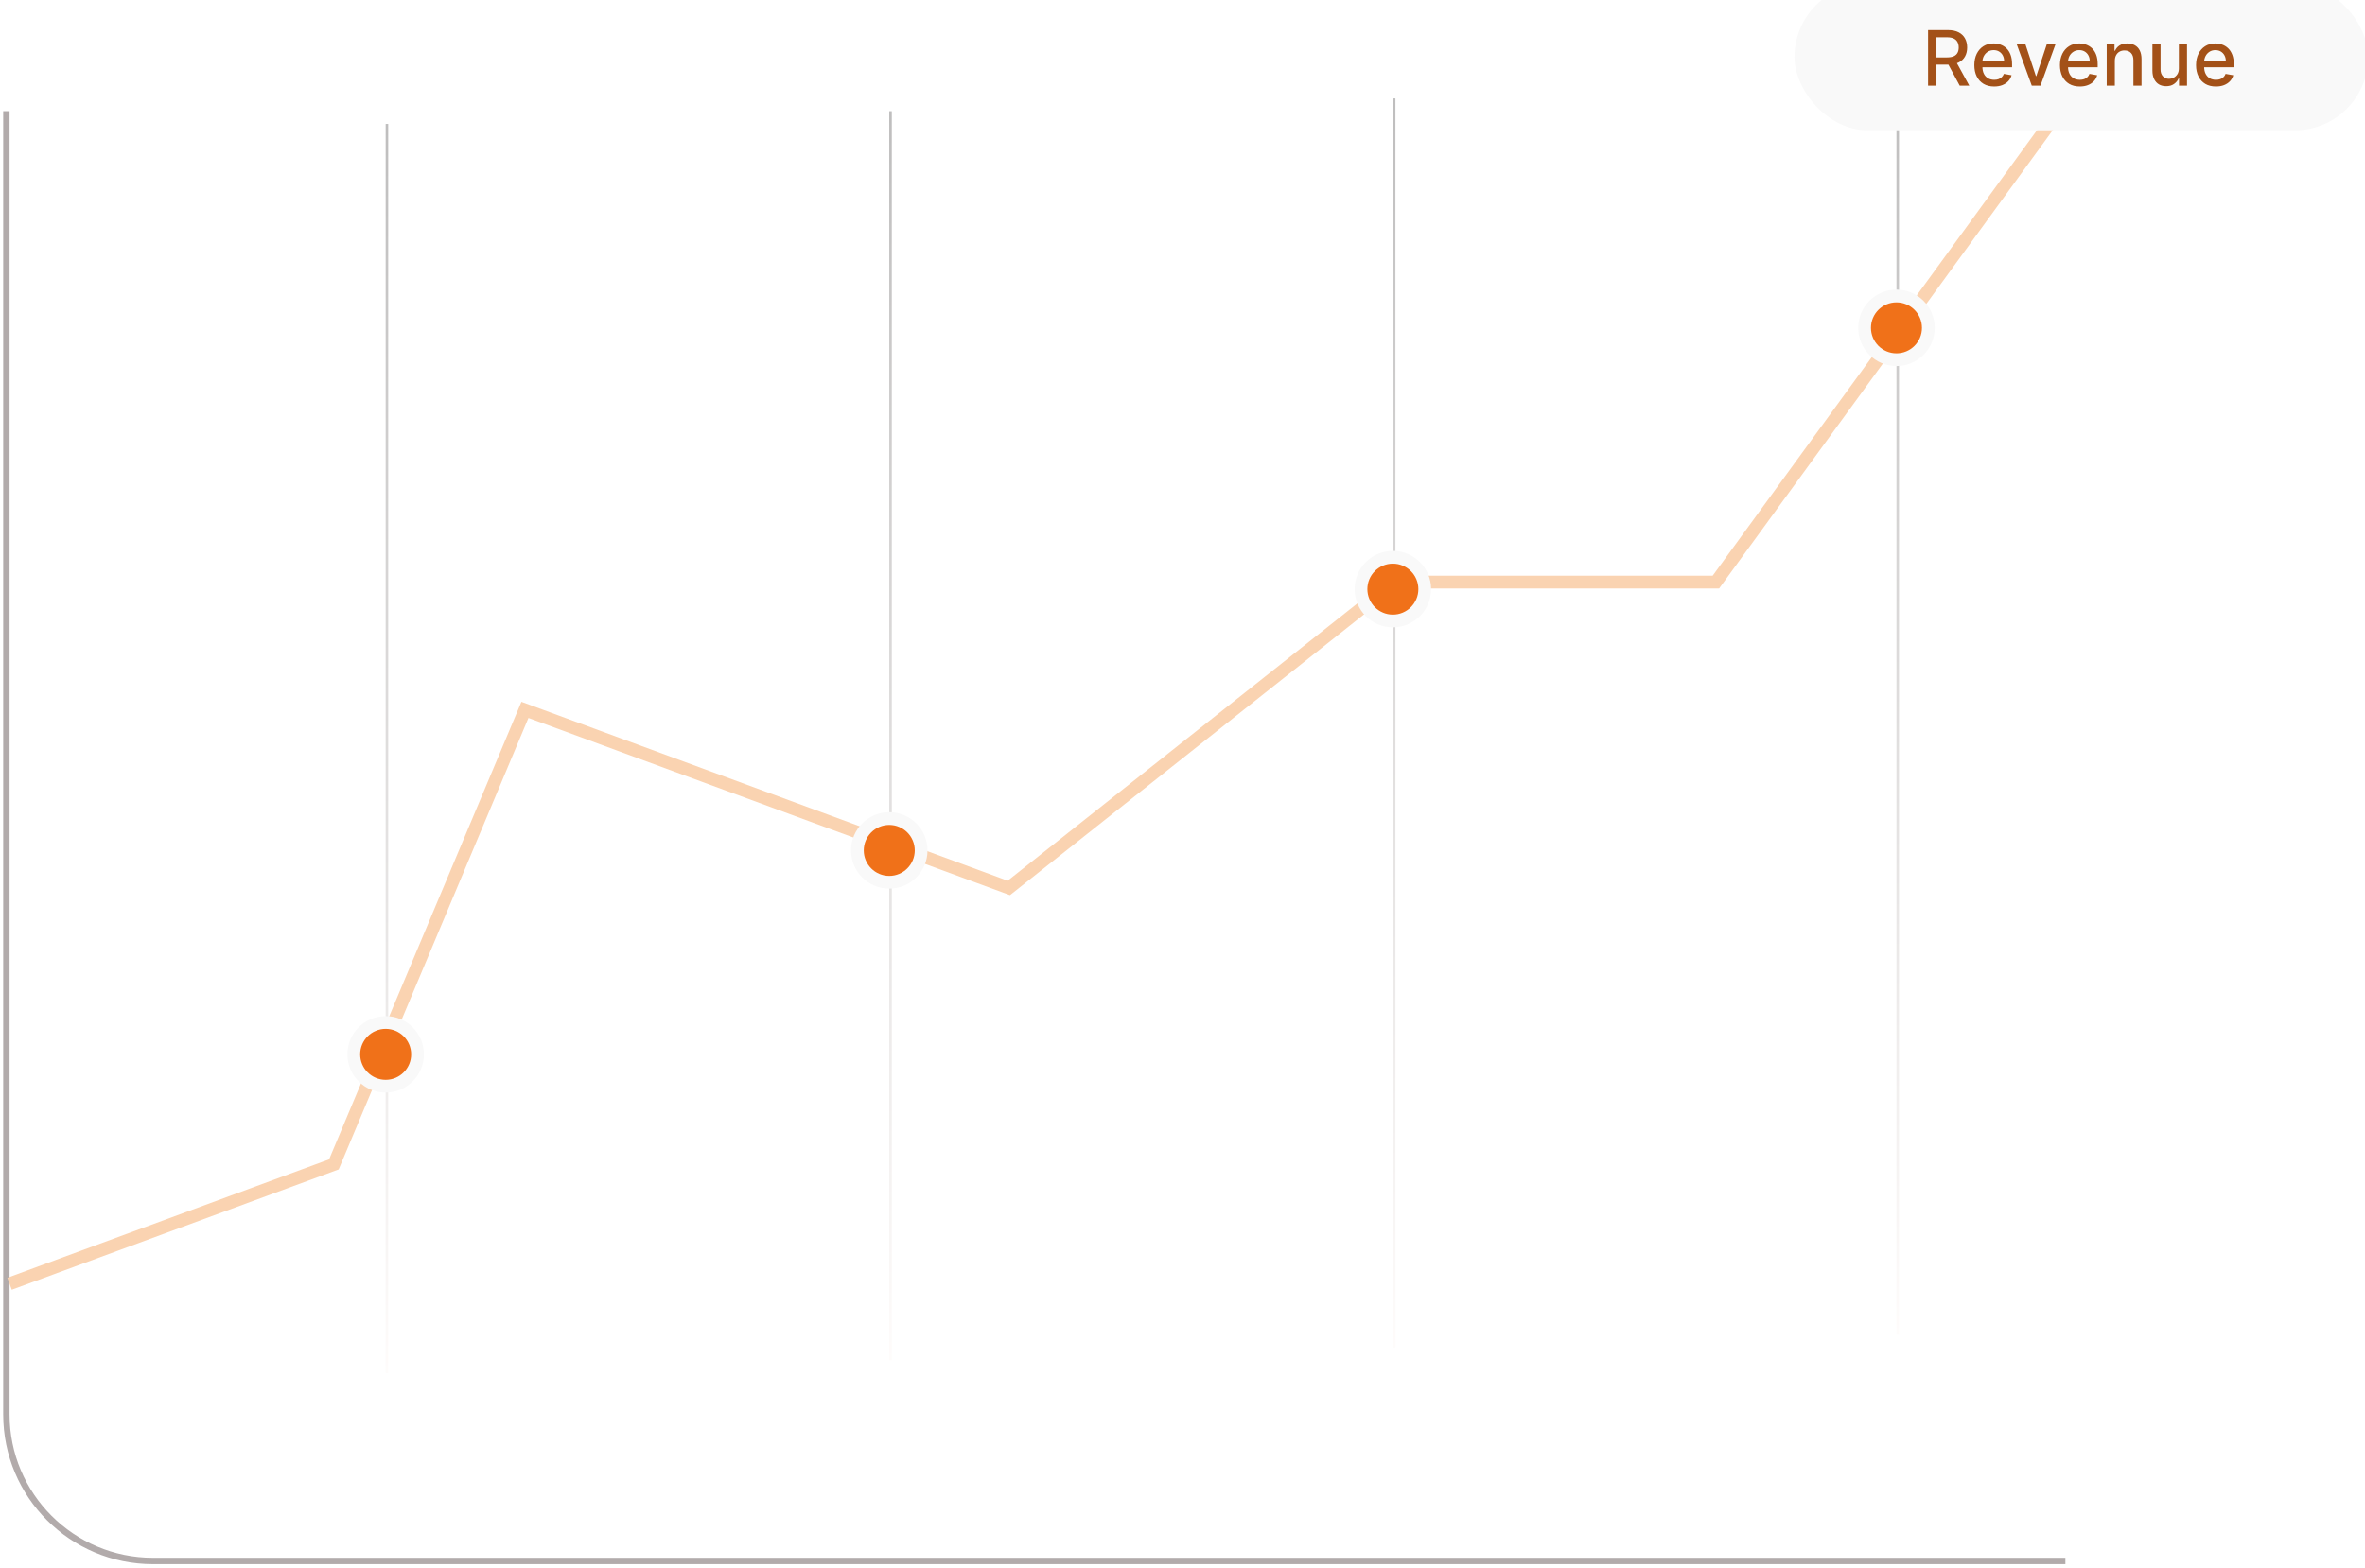 <svg width="371" height="246" viewBox="0 0 371 246" fill="none" xmlns="http://www.w3.org/2000/svg">
<path d="M1 17.445V221.945C1 234.648 11.297 244.945 24 244.945H324" stroke="#B2ABAB"/>
<line x1="60.7" y1="19.445" x2="60.7" y2="215.445" stroke="url(#paint0_linear_6636_4802)" stroke-opacity="0.86" stroke-width="0.4"/>
<line x1="139.7" y1="17.445" x2="139.7" y2="213.445" stroke="url(#paint1_linear_6636_4802)" stroke-opacity="0.86" stroke-width="0.4"/>
<line x1="218.7" y1="15.445" x2="218.7" y2="211.445" stroke="url(#paint2_linear_6636_4802)" stroke-opacity="0.86" stroke-width="0.4"/>
<line x1="297.7" y1="13.445" x2="297.7" y2="209.445" stroke="url(#paint3_linear_6636_4802)" stroke-opacity="0.86" stroke-width="0.4"/>
<path d="M1.5 201.445L52.376 182.715L82.347 111.39L158.254 139.335L218.756 91.341H269.173L321.5 19.445" stroke="#FAD3B1" stroke-width="2"/>
<g filter="url(#filter0_dd_6636_4802)">
<circle cx="60.5" cy="165.445" r="6" fill="#F9F9F9"/>
<circle cx="60.5" cy="165.445" r="4" fill="#F07119"/>
</g>
<g filter="url(#filter1_dd_6636_4802)">
<circle cx="139.5" cy="133.445" r="6" fill="#F9F9F9"/>
<circle cx="139.5" cy="133.445" r="4" fill="#F07119"/>
</g>
<g filter="url(#filter2_dd_6636_4802)">
<circle cx="218.5" cy="92.445" r="6" fill="#F9F9F9"/>
<circle cx="218.5" cy="92.445" r="4" fill="#F07119"/>
</g>
<g filter="url(#filter3_dd_6636_4802)">
<circle cx="297.5" cy="51.445" r="6" fill="#F9F9F9"/>
<circle cx="297.5" cy="51.445" r="4" fill="#F07119"/>
</g>
<g filter="url(#filter4_ii_6636_4802)">
<rect x="280.5" y="0.445" width="90" height="23" rx="11.5" fill="#F9F9F9"/>
<path d="M301.459 16.445V7.718H304.57C305.246 7.718 305.807 7.835 306.253 8.067C306.702 8.3 307.037 8.623 307.259 9.035C307.48 9.444 307.591 9.917 307.591 10.454C307.591 10.988 307.479 11.458 307.254 11.864C307.033 12.268 306.697 12.582 306.249 12.806C305.803 13.03 305.241 13.143 304.565 13.143H302.209V12.009H304.446C304.872 12.009 305.219 11.948 305.486 11.826C305.756 11.704 305.953 11.526 306.078 11.293C306.203 11.06 306.266 10.78 306.266 10.454C306.266 10.124 306.202 9.839 306.074 9.597C305.949 9.356 305.751 9.171 305.482 9.043C305.214 8.913 304.864 8.847 304.429 8.847H302.776V16.445H301.459ZM305.767 12.508L307.923 16.445H306.423L304.31 12.508H305.767ZM311.83 16.577C311.185 16.577 310.63 16.44 310.164 16.164C309.701 15.886 309.343 15.495 309.09 14.992C308.84 14.486 308.715 13.894 308.715 13.215C308.715 12.545 308.84 11.954 309.09 11.443C309.343 10.931 309.695 10.532 310.147 10.245C310.601 9.958 311.132 9.815 311.74 9.815C312.11 9.815 312.468 9.876 312.814 9.998C313.161 10.12 313.472 10.312 313.748 10.573C314.023 10.835 314.24 11.174 314.4 11.592C314.559 12.006 314.638 12.511 314.638 13.104V13.556H309.435V12.602H313.39C313.39 12.266 313.321 11.97 313.185 11.711C313.049 11.45 312.857 11.244 312.61 11.093C312.365 10.943 312.078 10.867 311.749 10.867C311.391 10.867 311.078 10.955 310.811 11.131C310.547 11.305 310.343 11.532 310.198 11.813C310.056 12.092 309.985 12.394 309.985 12.721V13.467C309.985 13.904 310.061 14.276 310.215 14.583C310.371 14.89 310.588 15.124 310.867 15.286C311.145 15.445 311.471 15.525 311.843 15.525C312.084 15.525 312.304 15.491 312.503 15.423C312.702 15.352 312.874 15.246 313.019 15.107C313.164 14.968 313.275 14.796 313.351 14.592L314.557 14.809C314.461 15.164 314.287 15.475 314.037 15.742C313.79 16.006 313.479 16.212 313.104 16.36C312.732 16.505 312.307 16.577 311.83 16.577ZM321.464 9.9L319.09 16.445H317.727L315.349 9.9H316.717L318.374 14.937H318.442L320.096 9.9H321.464ZM325.26 16.577C324.615 16.577 324.059 16.44 323.593 16.164C323.13 15.886 322.772 15.495 322.52 14.992C322.27 14.486 322.145 13.894 322.145 13.215C322.145 12.545 322.27 11.954 322.52 11.443C322.772 10.931 323.125 10.532 323.576 10.245C324.031 9.958 324.562 9.815 325.17 9.815C325.539 9.815 325.897 9.876 326.244 9.998C326.591 10.12 326.902 10.312 327.177 10.573C327.453 10.835 327.67 11.174 327.829 11.592C327.988 12.006 328.068 12.511 328.068 13.104V13.556H322.865V12.602H326.819C326.819 12.266 326.751 11.97 326.615 11.711C326.478 11.45 326.287 11.244 326.039 11.093C325.795 10.943 325.508 10.867 325.179 10.867C324.821 10.867 324.508 10.955 324.241 11.131C323.977 11.305 323.772 11.532 323.627 11.813C323.485 12.092 323.414 12.394 323.414 12.721V13.467C323.414 13.904 323.491 14.276 323.645 14.583C323.801 14.89 324.018 15.124 324.297 15.286C324.575 15.445 324.9 15.525 325.272 15.525C325.514 15.525 325.734 15.491 325.933 15.423C326.132 15.352 326.304 15.246 326.449 15.107C326.593 14.968 326.704 14.796 326.781 14.592L327.987 14.809C327.89 15.164 327.717 15.475 327.467 15.742C327.22 16.006 326.909 16.212 326.534 16.36C326.162 16.505 325.737 16.577 325.26 16.577ZM330.756 12.559V16.445H329.482V9.9H330.705V10.965H330.786C330.936 10.619 331.172 10.34 331.493 10.13C331.817 9.92 332.224 9.815 332.716 9.815C333.162 9.815 333.553 9.908 333.888 10.096C334.223 10.28 334.483 10.556 334.668 10.923C334.852 11.289 334.945 11.742 334.945 12.282V16.445H333.67V12.435C333.67 11.961 333.547 11.59 333.3 11.323C333.053 11.053 332.713 10.918 332.281 10.918C331.986 10.918 331.723 10.982 331.493 11.11C331.266 11.238 331.085 11.425 330.952 11.673C330.821 11.917 330.756 12.212 330.756 12.559ZM340.8 13.731V9.9H342.078V16.445H340.825V15.312H340.757C340.607 15.661 340.365 15.952 340.033 16.185C339.703 16.416 339.293 16.53 338.801 16.53C338.381 16.53 338.009 16.438 337.685 16.254C337.364 16.066 337.111 15.789 336.926 15.423C336.744 15.056 336.653 14.603 336.653 14.063V9.9H337.928V13.91C337.928 14.356 338.051 14.711 338.298 14.975C338.545 15.239 338.866 15.371 339.261 15.371C339.5 15.371 339.737 15.312 339.973 15.193C340.212 15.073 340.409 14.893 340.565 14.651C340.724 14.41 340.803 14.103 340.8 13.731ZM346.611 16.577C345.966 16.577 345.411 16.44 344.945 16.164C344.482 15.886 344.124 15.495 343.871 14.992C343.621 14.486 343.496 13.894 343.496 13.215C343.496 12.545 343.621 11.954 343.871 11.443C344.124 10.931 344.476 10.532 344.928 10.245C345.382 9.958 345.914 9.815 346.522 9.815C346.891 9.815 347.249 9.876 347.596 9.998C347.942 10.12 348.253 10.312 348.529 10.573C348.804 10.835 349.022 11.174 349.181 11.592C349.34 12.006 349.419 12.511 349.419 13.104V13.556H344.216V12.602H348.171C348.171 12.266 348.103 11.97 347.966 11.711C347.83 11.45 347.638 11.244 347.391 11.093C347.147 10.943 346.86 10.867 346.53 10.867C346.172 10.867 345.86 10.955 345.593 11.131C345.328 11.305 345.124 11.532 344.979 11.813C344.837 12.092 344.766 12.394 344.766 12.721V13.467C344.766 13.904 344.843 14.276 344.996 14.583C345.152 14.89 345.37 15.124 345.648 15.286C345.926 15.445 346.252 15.525 346.624 15.525C346.865 15.525 347.086 15.491 347.284 15.423C347.483 15.352 347.655 15.246 347.8 15.107C347.945 14.968 348.056 14.796 348.132 14.592L349.338 14.809C349.242 15.164 349.069 15.475 348.819 15.742C348.571 16.006 348.26 16.212 347.885 16.36C347.513 16.505 347.088 16.577 346.611 16.577Z" fill="#A35118"/>
</g>
<defs>
<filter id="filter0_dd_6636_4802" x="50.5" y="155.445" width="20" height="20" filterUnits="userSpaceOnUse" color-interpolation-filters="sRGB">
<feFlood flood-opacity="0" result="BackgroundImageFix"/>
<feColorMatrix in="SourceAlpha" type="matrix" values="0 0 0 0 0 0 0 0 0 0 0 0 0 0 0 0 0 0 127 0" result="hardAlpha"/>
<feOffset/>
<feGaussianBlur stdDeviation="1.35"/>
<feComposite in2="hardAlpha" operator="out"/>
<feColorMatrix type="matrix" values="0 0 0 0 0.971 0 0 0 0 0.639 0 0 0 0 0.336 0 0 0 1 0"/>
<feBlend mode="normal" in2="BackgroundImageFix" result="effect1_dropShadow_6636_4802"/>
<feColorMatrix in="SourceAlpha" type="matrix" values="0 0 0 0 0 0 0 0 0 0 0 0 0 0 0 0 0 0 127 0" result="hardAlpha"/>
<feOffset/>
<feGaussianBlur stdDeviation="2"/>
<feComposite in2="hardAlpha" operator="out"/>
<feColorMatrix type="matrix" values="0 0 0 0 1 0 0 0 0 1 0 0 0 0 1 0 0 0 0.94 0"/>
<feBlend mode="normal" in2="effect1_dropShadow_6636_4802" result="effect2_dropShadow_6636_4802"/>
<feBlend mode="normal" in="SourceGraphic" in2="effect2_dropShadow_6636_4802" result="shape"/>
</filter>
<filter id="filter1_dd_6636_4802" x="129.5" y="123.445" width="20" height="20" filterUnits="userSpaceOnUse" color-interpolation-filters="sRGB">
<feFlood flood-opacity="0" result="BackgroundImageFix"/>
<feColorMatrix in="SourceAlpha" type="matrix" values="0 0 0 0 0 0 0 0 0 0 0 0 0 0 0 0 0 0 127 0" result="hardAlpha"/>
<feOffset/>
<feGaussianBlur stdDeviation="1.35"/>
<feComposite in2="hardAlpha" operator="out"/>
<feColorMatrix type="matrix" values="0 0 0 0 0.971 0 0 0 0 0.639 0 0 0 0 0.336 0 0 0 1 0"/>
<feBlend mode="normal" in2="BackgroundImageFix" result="effect1_dropShadow_6636_4802"/>
<feColorMatrix in="SourceAlpha" type="matrix" values="0 0 0 0 0 0 0 0 0 0 0 0 0 0 0 0 0 0 127 0" result="hardAlpha"/>
<feOffset/>
<feGaussianBlur stdDeviation="2"/>
<feComposite in2="hardAlpha" operator="out"/>
<feColorMatrix type="matrix" values="0 0 0 0 1 0 0 0 0 1 0 0 0 0 1 0 0 0 0.94 0"/>
<feBlend mode="normal" in2="effect1_dropShadow_6636_4802" result="effect2_dropShadow_6636_4802"/>
<feBlend mode="normal" in="SourceGraphic" in2="effect2_dropShadow_6636_4802" result="shape"/>
</filter>
<filter id="filter2_dd_6636_4802" x="208.5" y="82.445" width="20" height="20" filterUnits="userSpaceOnUse" color-interpolation-filters="sRGB">
<feFlood flood-opacity="0" result="BackgroundImageFix"/>
<feColorMatrix in="SourceAlpha" type="matrix" values="0 0 0 0 0 0 0 0 0 0 0 0 0 0 0 0 0 0 127 0" result="hardAlpha"/>
<feOffset/>
<feGaussianBlur stdDeviation="1.35"/>
<feComposite in2="hardAlpha" operator="out"/>
<feColorMatrix type="matrix" values="0 0 0 0 0.971 0 0 0 0 0.639 0 0 0 0 0.336 0 0 0 1 0"/>
<feBlend mode="normal" in2="BackgroundImageFix" result="effect1_dropShadow_6636_4802"/>
<feColorMatrix in="SourceAlpha" type="matrix" values="0 0 0 0 0 0 0 0 0 0 0 0 0 0 0 0 0 0 127 0" result="hardAlpha"/>
<feOffset/>
<feGaussianBlur stdDeviation="2"/>
<feComposite in2="hardAlpha" operator="out"/>
<feColorMatrix type="matrix" values="0 0 0 0 1 0 0 0 0 1 0 0 0 0 1 0 0 0 0.94 0"/>
<feBlend mode="normal" in2="effect1_dropShadow_6636_4802" result="effect2_dropShadow_6636_4802"/>
<feBlend mode="normal" in="SourceGraphic" in2="effect2_dropShadow_6636_4802" result="shape"/>
</filter>
<filter id="filter3_dd_6636_4802" x="287.5" y="41.445" width="20" height="20" filterUnits="userSpaceOnUse" color-interpolation-filters="sRGB">
<feFlood flood-opacity="0" result="BackgroundImageFix"/>
<feColorMatrix in="SourceAlpha" type="matrix" values="0 0 0 0 0 0 0 0 0 0 0 0 0 0 0 0 0 0 127 0" result="hardAlpha"/>
<feOffset/>
<feGaussianBlur stdDeviation="1.35"/>
<feComposite in2="hardAlpha" operator="out"/>
<feColorMatrix type="matrix" values="0 0 0 0 0.971 0 0 0 0 0.639 0 0 0 0 0.336 0 0 0 1 0"/>
<feBlend mode="normal" in2="BackgroundImageFix" result="effect1_dropShadow_6636_4802"/>
<feColorMatrix in="SourceAlpha" type="matrix" values="0 0 0 0 0 0 0 0 0 0 0 0 0 0 0 0 0 0 127 0" result="hardAlpha"/>
<feOffset/>
<feGaussianBlur stdDeviation="2"/>
<feComposite in2="hardAlpha" operator="out"/>
<feColorMatrix type="matrix" values="0 0 0 0 1 0 0 0 0 1 0 0 0 0 1 0 0 0 0.94 0"/>
<feBlend mode="normal" in2="effect1_dropShadow_6636_4802" result="effect2_dropShadow_6636_4802"/>
<feBlend mode="normal" in="SourceGraphic" in2="effect2_dropShadow_6636_4802" result="shape"/>
</filter>
<filter id="filter4_ii_6636_4802" x="280.5" y="-2.555" width="91" height="26" filterUnits="userSpaceOnUse" color-interpolation-filters="sRGB">
<feFlood flood-opacity="0" result="BackgroundImageFix"/>
<feBlend mode="normal" in="SourceGraphic" in2="BackgroundImageFix" result="shape"/>
<feColorMatrix in="SourceAlpha" type="matrix" values="0 0 0 0 0 0 0 0 0 0 0 0 0 0 0 0 0 0 127 0" result="hardAlpha"/>
<feOffset dy="-3"/>
<feGaussianBlur stdDeviation="2"/>
<feComposite in2="hardAlpha" operator="arithmetic" k2="-1" k3="1"/>
<feColorMatrix type="matrix" values="0 0 0 0 0.957 0 0 0 0 0.554 0 0 0 0 0.275 0 0 0 0.51 0"/>
<feBlend mode="normal" in2="shape" result="effect1_innerShadow_6636_4802"/>
<feColorMatrix in="SourceAlpha" type="matrix" values="0 0 0 0 0 0 0 0 0 0 0 0 0 0 0 0 0 0 127 0" result="hardAlpha"/>
<feOffset dx="1"/>
<feGaussianBlur stdDeviation="1.3"/>
<feComposite in2="hardAlpha" operator="arithmetic" k2="-1" k3="1"/>
<feColorMatrix type="matrix" values="0 0 0 0 0.98 0 0 0 0 0.827 0 0 0 0 0.694 0 0 0 1 0"/>
<feBlend mode="normal" in2="effect1_innerShadow_6636_4802" result="effect2_innerShadow_6636_4802"/>
</filter>
<linearGradient id="paint0_linear_6636_4802" x1="60" y1="19.445" x2="60" y2="215.445" gradientUnits="userSpaceOnUse">
<stop stop-color="#B4B3B3"/>
<stop offset="1" stop-color="#FEFBFA"/>
</linearGradient>
<linearGradient id="paint1_linear_6636_4802" x1="139" y1="17.445" x2="139" y2="213.445" gradientUnits="userSpaceOnUse">
<stop stop-color="#B4B3B3"/>
<stop offset="1" stop-color="#FEFBFA"/>
</linearGradient>
<linearGradient id="paint2_linear_6636_4802" x1="218" y1="15.445" x2="218" y2="211.445" gradientUnits="userSpaceOnUse">
<stop stop-color="#B4B3B3"/>
<stop offset="1" stop-color="#FEFBFA"/>
</linearGradient>
<linearGradient id="paint3_linear_6636_4802" x1="297" y1="13.445" x2="297" y2="209.445" gradientUnits="userSpaceOnUse">
<stop stop-color="#B4B3B3"/>
<stop offset="1" stop-color="#FEFBFA"/>
</linearGradient>
</defs>
</svg>
